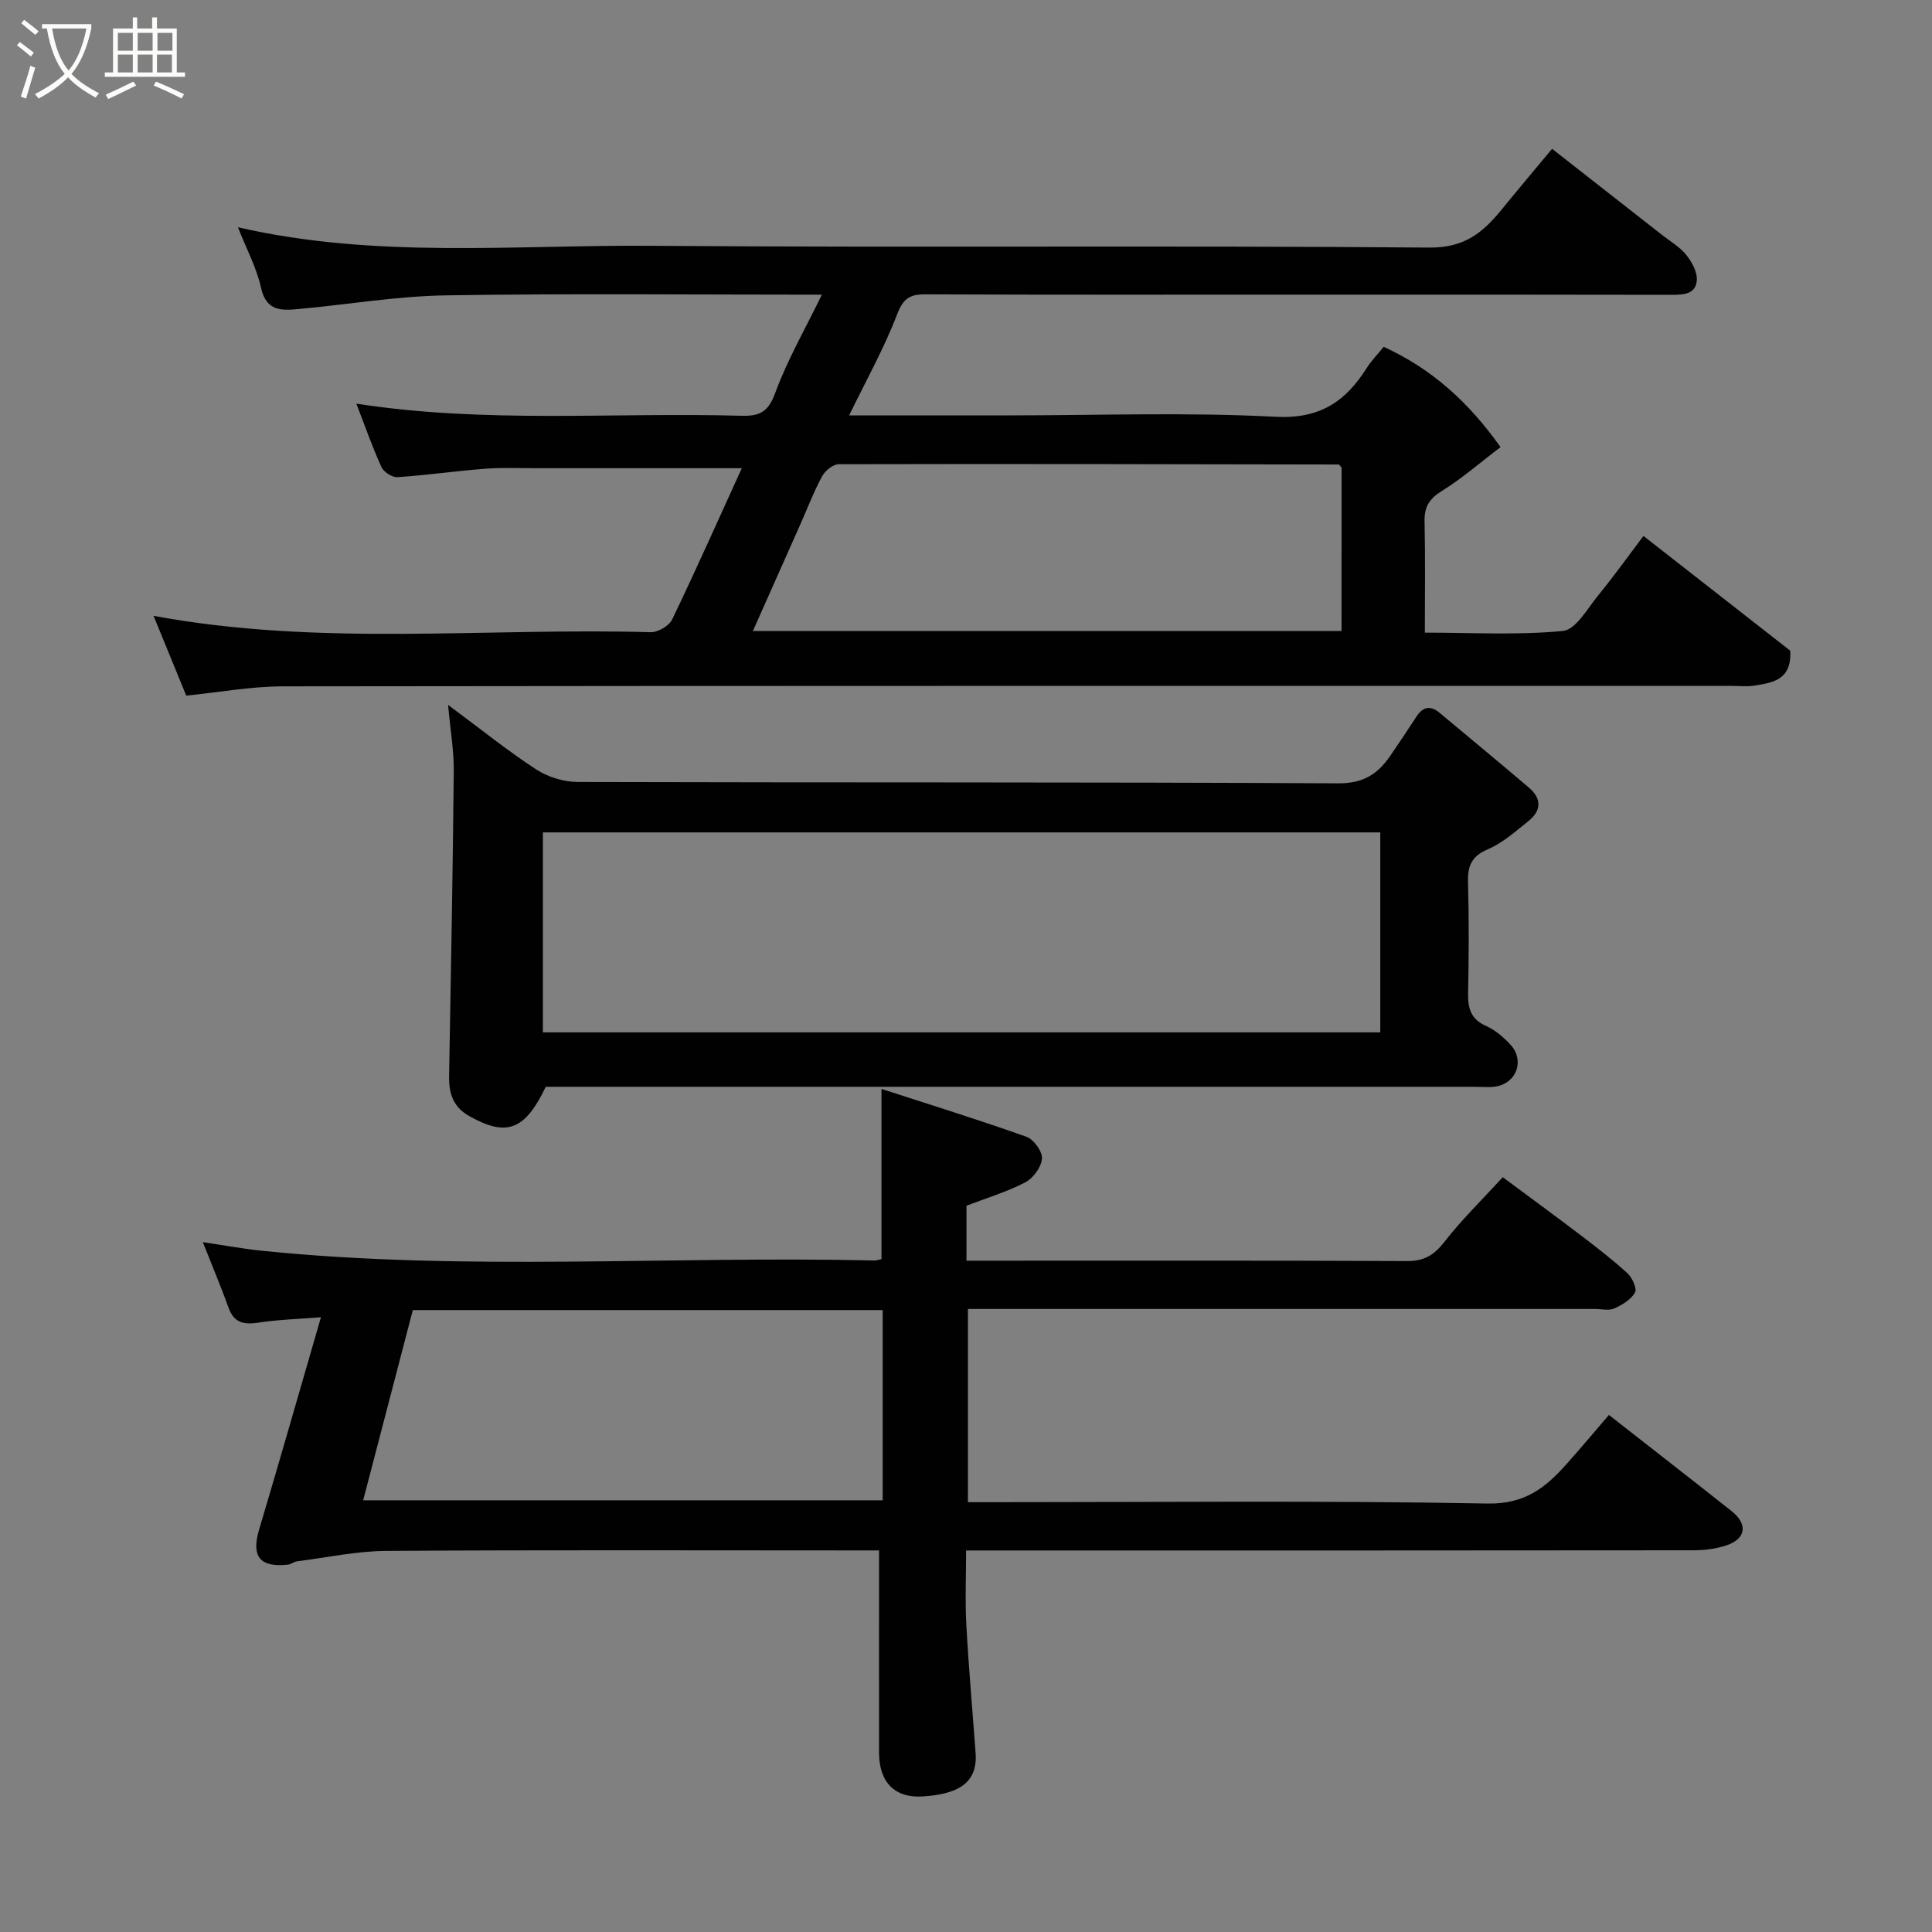 <svg enable-background="new 0 0 400 400" viewBox="0 0 400 400" xmlns="http://www.w3.org/2000/svg"><rect x="0" y="0" width="400" height="400" fill="#808080" stroke="none"/><path d="m6.4 11.7c-1-.8-1.9-1.6-2.9-2.3l.6-.7c.9.7 1.9 1.4 2.9 2.2zm-2.1 8.3c.7-2.1 1.4-4.2 2-6.4.2.1.6.3 1 .4-.7 2.3-1.3 4.4-1.9 6.4zm3-12.8c-1.1-.9-2.1-1.7-2.9-2.4l.6-.7c1 .8 2 1.5 3 2.4zm1.4-1.3v-.9h10.2v.9c-.9 4.2-2.3 7.3-4.1 9.4 1.3 1.4 3.2 2.7 5.7 4-.2.2-.4.5-.7.9-2.5-1.4-4.4-2.7-5.7-4.2-1.4 1.5-3.5 3-6.1 4.4 0 0 0 0-.1-.1-.3-.4-.5-.7-.7-.8 2.7-1.4 4.7-2.8 6.2-4.2-1.8-2.2-3-5.3-3.7-9.4zm9.2 0h-7.1c.6 3.8 1.7 6.7 3.4 8.7 1.7-2 2.9-4.8 3.7-8.7z" fill="#fbfcfa"/><path d="m31.6 3.6h.9v2.3h4.1v9.1h1.7v.9h-16.6v-.9h1.7v-9.1h4.1v-2.3h.9v2.3h3.1v-2.3zm-4 13.3.6.8c-1.9.9-3.8 1.9-5.8 2.8-.2-.3-.3-.6-.5-.9 2-.9 3.9-1.8 5.7-2.7zm-3.2-10.1v3.7h3.1v-3.7zm0 4.5v3.7h3.1v-3.7zm4.1-4.5v3.7h3.1v-3.7zm0 4.5v3.7h3.1v-3.7zm9.1 9.1c-2.1-1.1-4.1-2-5.8-2.7l.5-.8c2.2.9 4.1 1.8 5.8 2.6zm-1.9-13.6h-3.1v3.7h3.1zm-3.2 4.5v3.7h3.1v-3.7z" fill="#fbfcfa"/><g fill="#010101"><path d="m321.34 30.81c7.93 6.2 15.4 12.05 22.87 17.91 1.68 1.31 3.61 2.43 4.91 4.06 1.16 1.45 2.3 3.51 2.19 5.22-.19 2.93-2.75 3.04-5.25 3.04-26-.06-52-.04-78-.04-25.5 0-51 .05-76.5-.06-3.28-.01-4.58.91-5.84 4.19-2.67 6.97-6.36 13.55-9.91 20.87h33.27c18.33 0 36.7-.68 54.98.29 9.21.49 14.52-3.15 18.93-10.13.95-1.51 2.24-2.81 3.49-4.35 10.03 4.58 17.62 11.5 24.19 20.76-4.27 3.24-7.99 6.51-12.14 9.07-2.62 1.62-3.66 3.31-3.59 6.32.17 7.47.06 14.94.06 23.02 9.76 0 19.25.56 28.6-.35 2.66-.26 5.07-4.66 7.31-7.39 3.2-3.91 6.15-8.04 9.35-12.28 10.4 8.13 20.56 16.07 30.38 23.75.38 6.1-3.66 6.65-7.53 7.25-1.46.23-2.99.05-4.49.05-100 0-199.99-.04-299.99.09-6.67.01-13.35 1.25-20.07 1.92-2.29-5.58-4.48-10.94-6.77-16.52 34.42 6.4 68.75 2.41 102.91 3.39 1.5.04 3.83-1.3 4.46-2.63 5.01-10.42 9.71-20.99 14.42-31.32-14.43 0-28.58 0-42.73 0-3.5 0-7.01-.16-10.49.11-6.04.47-12.04 1.34-18.08 1.74-1.08.07-2.83-1.06-3.3-2.08-1.88-4.12-3.38-8.42-5.2-13.14 26.77 4.16 53.28 1.76 79.71 2.51 3.82.11 5.57-.8 7.01-4.72 2.51-6.84 6.2-13.24 9.66-20.35-26.53 0-52.18-.27-77.82.14-10.15.16-20.27 1.89-30.41 2.82-3.5.32-6.77.6-7.88-4.36-.94-4.22-3.07-8.18-4.79-12.56 28.48 6.56 57.2 3.62 85.74 3.84 53.66.41 107.33-.09 160.99.37 7.27.06 11.08-3.17 14.95-7.92 3.32-4.08 6.71-8.09 10.4-12.53zm-43.58 66.01c-.37-.42-.48-.65-.6-.65-34.5-.07-68.99-.14-103.49-.06-1.19 0-2.86 1.36-3.48 2.53-1.77 3.29-3.1 6.82-4.63 10.24-3.2 7.22-6.42 14.43-9.68 21.76h121.87c.01-11.61.01-22.88.01-33.82z"/><path d="m182 321c-1.46 0-3.27 0-5.07 0-32.32 0-64.65-.12-96.97.1-6.17.04-12.33 1.38-18.49 2.16-.63.08-1.2.61-1.83.68-5.88.64-7.65-1.7-5.99-7.27 4.27-14.31 8.36-28.68 12.8-43.95-4.75.38-8.82.49-12.82 1.1-2.98.45-5.13.2-6.29-3.02-1.6-4.42-3.42-8.76-5.35-13.63 4.32.64 8.38 1.4 12.46 1.81 42.13 4.27 84.38 1.01 126.56 1.99.47.01.94-.17 1.49-.28 0-11.41 0-22.75 0-35.24 10.13 3.29 20.14 6.39 30 9.9 1.51.54 3.34 3.05 3.23 4.52-.13 1.77-1.82 4.08-3.47 4.93-3.84 1.99-8.05 3.25-12.16 4.83v11.38h4.78c28.83 0 57.65-.06 86.48.08 3.57.02 5.62-1.31 7.75-4.05 3.53-4.54 7.69-8.58 12.02-13.31 5.19 3.86 10.57 7.78 15.86 11.8 3.39 2.58 6.78 5.18 9.92 8.05 1.01.92 2.06 3.19 1.6 4.01-.81 1.47-2.64 2.57-4.28 3.31-1.11.5-2.62.11-3.96.11-41.16 0-82.31 0-123.47 0-2 0-3.99 0-6.4 0v40h5.13c34.16 0 68.32-.36 102.47.28 7.71.14 11.97-3.28 16.31-8.14 2.96-3.32 5.82-6.73 8.8-10.2 8.69 6.81 17.07 13.31 25.39 19.9 3.41 2.7 3.01 5.73-1.03 7.09-2.12.71-4.48 1.03-6.73 1.03-47.99.06-95.97.04-143.96.04-1.99 0-3.99 0-6.76 0 0 5.22-.22 10.32.05 15.39.48 8.88 1.28 17.74 1.92 26.6.48 6.71-4.5 8.48-10.85 8.93-5.92.42-9.13-2.98-9.14-9.02-.02-13.75 0-27.49 0-41.91zm-96.53-49.76c-3.45 13.23-6.85 26.26-10.28 39.38h107.56c0-13.3 0-26.23 0-39.38-32.48 0-64.72 0-97.28 0z"/><path d="m92.77 145.94c6.93 5.14 12.39 9.55 18.24 13.36 2.42 1.57 5.69 2.59 8.57 2.6 52.49.15 104.98 0 157.47.28 5.22.03 8.2-1.93 10.8-5.71 1.84-2.68 3.64-5.39 5.42-8.12 1.33-2.04 2.88-2.35 4.77-.78 6.18 5.16 12.38 10.29 18.51 15.5 2.68 2.27 2.58 4.78-.1 6.92-2.67 2.14-5.34 4.54-8.42 5.85-3.4 1.45-4.18 3.47-4.09 6.84.21 7.66.16 15.33.02 22.99-.06 3.1.56 5.35 3.71 6.74 1.89.84 3.62 2.33 5.05 3.87 2.94 3.18 1.37 7.83-2.86 8.64-1.45.28-2.99.09-4.49.09-62.15 0-124.31 0-186.46 0-1.99 0-3.99 0-5.92 0-4.32 9.04-8.12 10.41-15.84 6.06-3.34-1.88-4.23-4.69-4.17-8.26.38-21.1.76-42.19.97-63.29.03-4.05-.68-8.09-1.18-13.58zm193 26.4c-58.09 0-115.79 0-173.37 0v41.4h173.37c0-13.85 0-27.44 0-41.4z"/></g></svg>